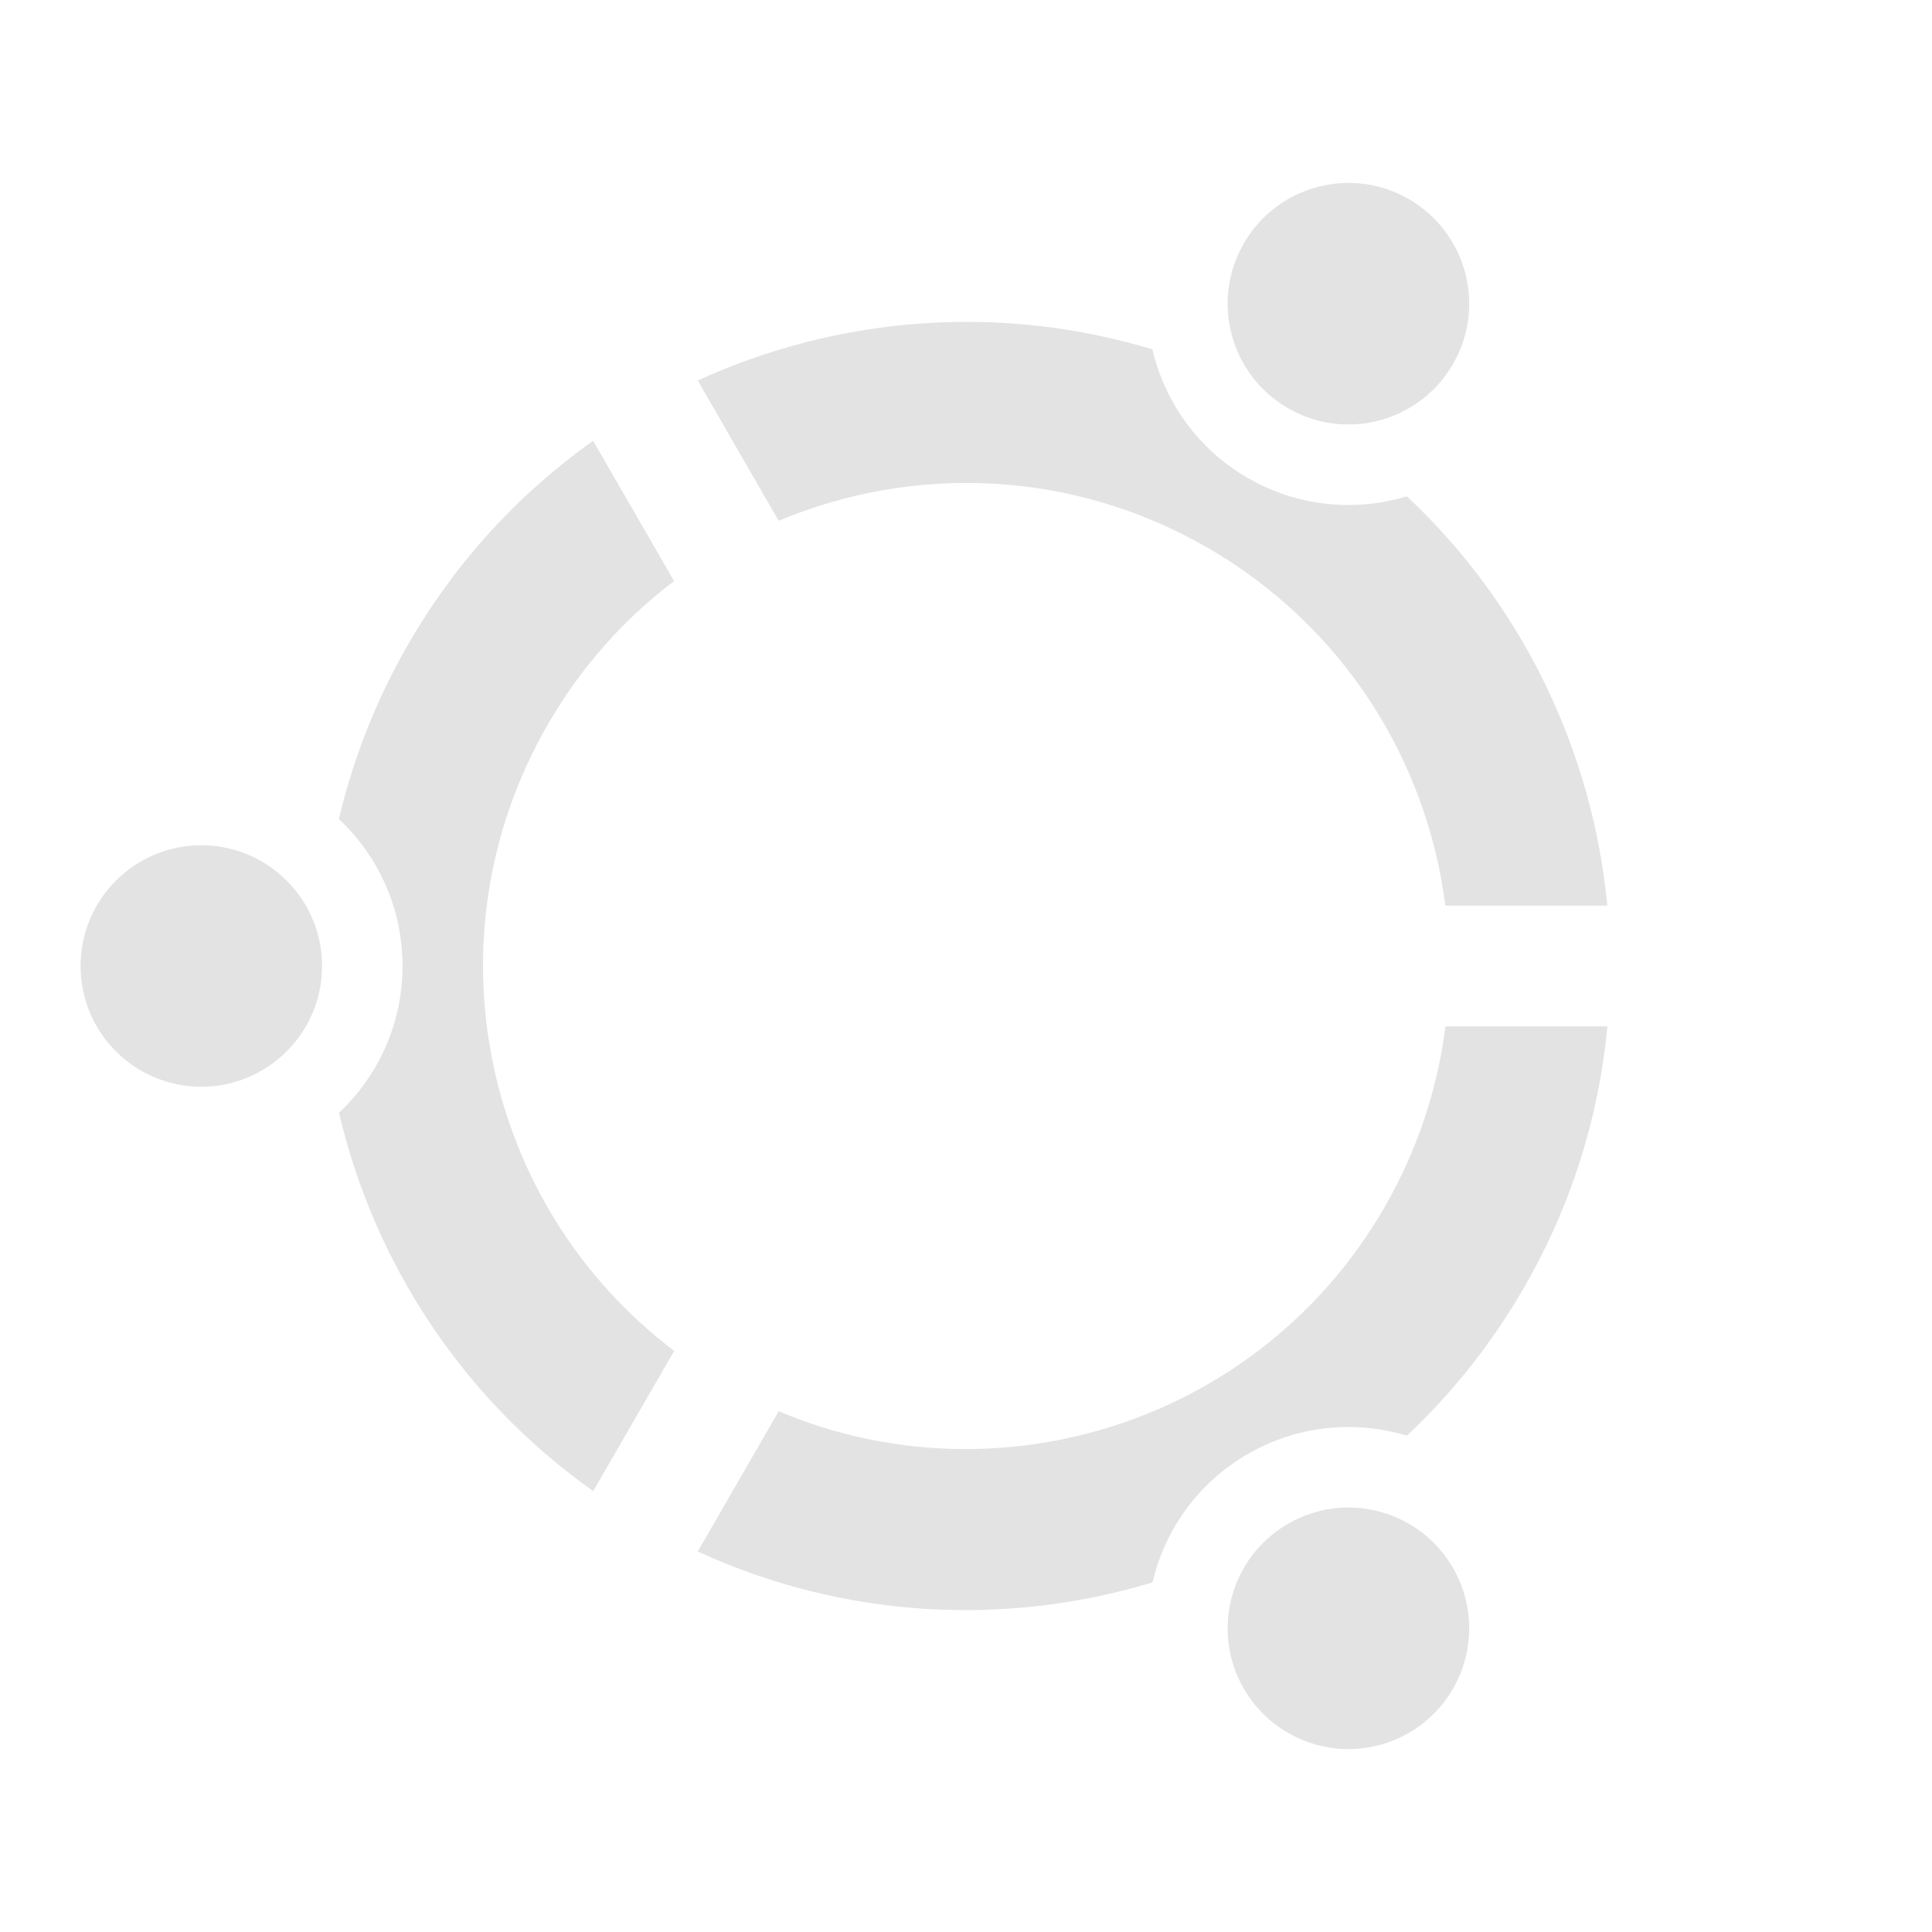 <svg width="20" height="20" viewBox="0 0 20 20" fill="none" xmlns="http://www.w3.org/2000/svg">
<path d="M7.223 16.061L8.061 14.609C10.351 15.576 13.056 14.708 14.331 12.5C14.675 11.904 14.882 11.267 14.963 10.625H16.64C16.553 11.552 16.27 12.475 15.774 13.333C15.439 13.914 15.029 14.426 14.564 14.862C14.032 14.701 13.437 14.752 12.917 15.052C12.398 15.351 12.057 15.841 11.931 16.381C10.416 16.839 8.743 16.76 7.223 16.061ZM6.141 15.436C4.775 14.469 3.87 13.059 3.509 11.519C3.914 11.139 4.167 10.599 4.167 10C4.167 9.4 3.914 8.859 3.508 8.479C3.654 7.858 3.892 7.248 4.227 6.667C4.723 5.808 5.381 5.101 6.14 4.563L6.978 6.015C6.462 6.406 6.014 6.904 5.671 7.5C4.396 9.708 4.997 12.485 6.979 13.984L6.141 15.436ZM7.223 3.939C8.677 3.274 10.352 3.138 11.93 3.617C12.056 4.158 12.398 4.648 12.917 4.948C13.437 5.248 14.032 5.299 14.564 5.138C15.767 6.265 16.487 7.784 16.639 9.375H14.962C14.772 7.877 13.909 6.483 12.501 5.67C11.092 4.857 9.453 4.807 8.061 5.391L7.223 3.939ZM13.334 4.226C12.736 3.881 12.531 3.117 12.876 2.519C13.222 1.921 13.986 1.716 14.584 2.061C15.182 2.407 15.387 3.171 15.041 3.769C14.696 4.367 13.932 4.572 13.334 4.226ZM3.334 10C3.334 10.69 2.774 11.25 2.084 11.25C1.394 11.25 0.834 10.69 0.834 10C0.834 9.31 1.394 8.75 2.084 8.75C2.774 8.75 3.334 9.31 3.334 10ZM13.334 15.774C13.932 15.428 14.696 15.633 15.041 16.231C15.387 16.829 15.182 17.593 14.584 17.939C13.986 18.284 13.222 18.079 12.876 17.481C12.531 16.883 12.736 16.119 13.334 15.774Z" fill="#E3E3E3"/>
</svg>
